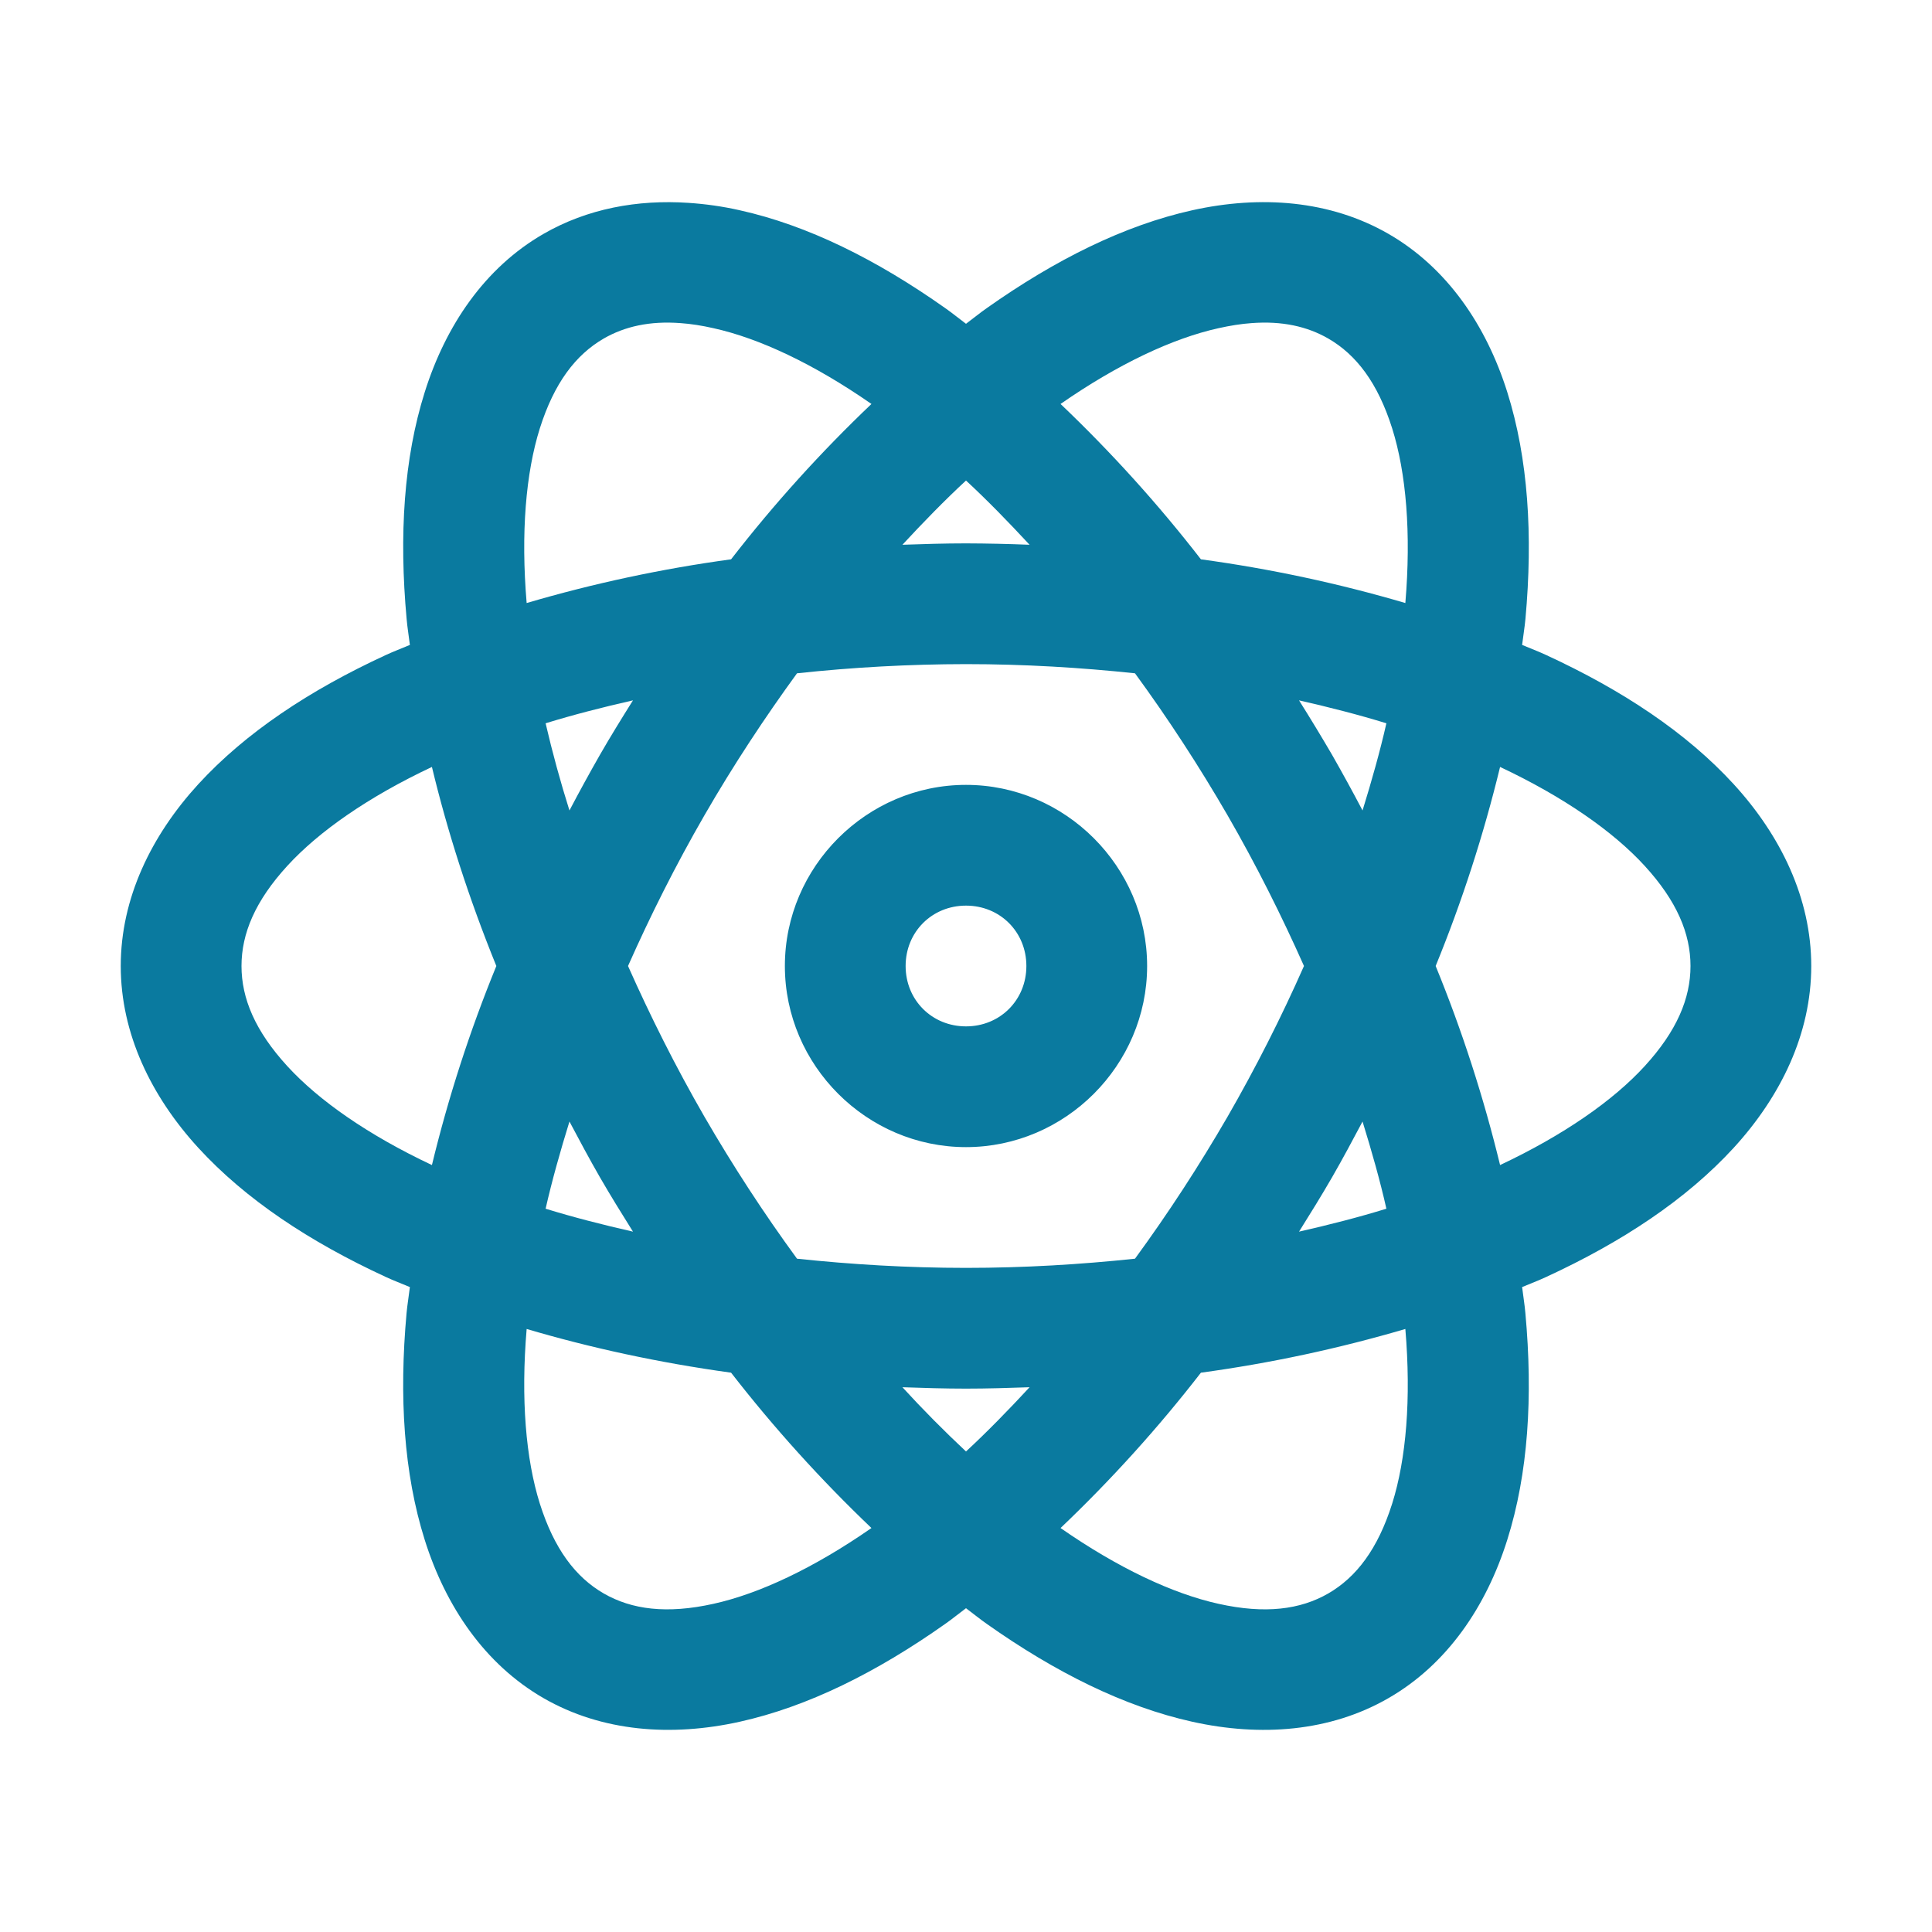 <svg xmlns="http://www.w3.org/2000/svg" width="32" height="32" viewBox="0 0 32 32" fill="none">
  <path d="M11.404 3.36C10.559 3.303 9.728 3.455 9 3.875C8.029 4.435 7.382 5.392 7.035 6.495C6.688 7.595 6.608 8.865 6.735 10.252C6.747 10.392 6.772 10.539 6.789 10.682C6.657 10.738 6.517 10.79 6.389 10.85C5.125 11.433 4.066 12.137 3.285 12.988C2.505 13.84 2 14.878 2 16C2 17.121 2.505 18.16 3.285 19.012C4.065 19.863 5.125 20.567 6.389 21.15C6.517 21.21 6.657 21.262 6.789 21.318C6.772 21.461 6.747 21.608 6.734 21.748C6.608 23.135 6.688 24.404 7.035 25.506C7.382 26.608 8.029 27.564 9 28.125C9.971 28.685 11.122 28.768 12.25 28.518C13.378 28.268 14.517 27.701 15.654 26.898C15.769 26.818 15.884 26.723 16 26.637C16.115 26.723 16.23 26.817 16.346 26.898C17.483 27.701 18.622 28.268 19.75 28.518C20.878 28.768 22.029 28.686 23 28.125C23.971 27.565 24.618 26.608 24.965 25.505C25.312 24.405 25.392 23.135 25.265 21.748C25.253 21.608 25.228 21.461 25.211 21.318C25.343 21.262 25.483 21.21 25.611 21.15C26.875 20.567 27.934 19.863 28.715 19.012C29.495 18.16 30 17.122 30 16C30 14.879 29.495 13.84 28.715 12.988C27.935 12.137 26.875 11.433 25.611 10.85C25.483 10.79 25.343 10.738 25.211 10.682C25.228 10.539 25.253 10.392 25.266 10.252C25.392 8.865 25.312 7.596 24.965 6.494C24.618 5.392 23.971 4.436 23 3.875C22.029 3.315 20.878 3.232 19.75 3.482C18.622 3.732 17.483 4.299 16.346 5.102C16.231 5.182 16.116 5.277 16 5.363C15.885 5.277 15.77 5.183 15.654 5.102C14.517 4.299 13.378 3.732 12.25 3.482C11.972 3.419 11.689 3.379 11.404 3.36ZM11.274 5.352C11.444 5.364 11.625 5.392 11.818 5.436C12.574 5.603 13.479 6.027 14.434 6.691C13.595 7.489 12.818 8.349 12.109 9.264C10.964 9.42 9.832 9.662 8.723 9.988C8.625 8.83 8.709 7.834 8.941 7.096C9.18 6.34 9.536 5.876 10 5.607C10.348 5.407 10.762 5.313 11.273 5.352H11.274ZM20.727 5.352C21.237 5.313 21.652 5.407 22 5.607C22.464 5.875 22.82 6.34 23.059 7.096C23.291 7.834 23.375 8.83 23.277 9.988C22.168 9.662 21.036 9.42 19.891 9.264C19.182 8.349 18.404 7.489 17.566 6.691C18.521 6.027 19.426 5.603 20.182 5.436C20.375 5.393 20.556 5.364 20.727 5.352ZM16 7.959C16.351 8.284 16.702 8.645 17.053 9.023C16.702 9.009 16.351 9.001 16 9C15.645 9 15.296 9.011 14.947 9.023C15.297 8.645 15.649 8.284 16 7.959ZM16 11C16.965 11 17.9 11.057 18.799 11.152C19.351 11.907 19.861 12.691 20.33 13.5C20.812 14.335 21.23 15.173 21.598 16C21.22 16.855 20.797 17.689 20.33 18.5C19.861 19.309 19.351 20.093 18.799 20.848C17.899 20.943 16.965 21 16 21C15.035 21 14.1 20.943 13.201 20.848C12.649 20.093 12.139 19.309 11.67 18.5C11.188 17.665 10.77 16.827 10.402 16C10.769 15.173 11.188 14.335 11.67 13.5C12.152 12.665 12.669 11.883 13.201 11.152C14.131 11.052 15.065 11.001 16 11ZM10.484 11.6C10.299 11.895 10.115 12.192 9.938 12.5C9.764 12.805 9.595 13.113 9.432 13.424C9.282 12.948 9.15 12.466 9.037 11.98C9.494 11.839 9.982 11.714 10.484 11.6ZM21.516 11.6C22.018 11.714 22.506 11.839 22.963 11.98C22.857 12.447 22.72 12.932 22.568 13.424C22.405 13.113 22.236 12.805 22.062 12.5C21.885 12.197 21.703 11.897 21.516 11.6ZM7.154 12.703C7.41 13.768 7.763 14.873 8.221 16C7.783 17.07 7.426 18.173 7.154 19.297C6.103 18.802 5.282 18.23 4.76 17.66C4.225 17.076 4 16.536 4 16C4 15.464 4.225 14.924 4.76 14.34C5.282 13.77 6.103 13.198 7.154 12.703ZM24.846 12.703C25.897 13.198 26.718 13.77 27.24 14.34C27.775 14.924 28 15.464 28 16C28 16.536 27.775 17.076 27.24 17.66C26.718 18.23 25.897 18.802 24.846 19.297C24.573 18.173 24.217 17.07 23.779 16C24.217 14.929 24.573 13.827 24.846 12.703ZM16 13C14.355 13 13 14.355 13 16C13 17.645 14.355 19 16 19C17.645 19 19 17.645 19 16C19 14.355 17.645 13 16 13ZM16 15C16.564 15 17 15.436 17 16C17 16.564 16.564 17 16 17C15.436 17 15 16.564 15 16C15 15.436 15.436 15 16 15ZM9.432 18.576C9.595 18.884 9.76 19.192 9.937 19.5C10.115 19.808 10.299 20.105 10.484 20.4C9.982 20.286 9.494 20.161 9.037 20.02C9.143 19.553 9.28 19.068 9.432 18.576ZM22.568 18.576C22.72 19.068 22.858 19.553 22.963 20.02C22.506 20.161 22.018 20.286 21.516 20.4C21.701 20.105 21.885 19.808 22.063 19.5C22.24 19.192 22.405 18.884 22.568 18.576ZM8.723 22.012C9.773 22.322 10.906 22.57 12.109 22.736C12.819 23.65 13.596 24.51 14.434 25.309C13.479 25.973 12.574 26.397 11.818 26.564C11.045 26.736 10.464 26.66 10 26.393C9.536 26.125 9.18 25.66 8.941 24.904C8.709 24.166 8.625 23.17 8.723 22.012ZM23.277 22.012C23.375 23.17 23.291 24.166 23.059 24.904C22.82 25.66 22.464 26.124 22 26.393C21.536 26.66 20.955 26.736 20.182 26.564C19.426 26.397 18.521 25.973 17.566 25.309C18.404 24.511 19.182 23.651 19.891 22.736C21.036 22.58 22.168 22.338 23.277 22.012ZM14.947 22.977C15.296 22.989 15.645 23 16 23C16.355 23 16.704 22.989 17.053 22.977C16.703 23.355 16.351 23.716 16 24.041C15.636 23.7 15.284 23.345 14.947 22.977Z" fill="#0A7A9F"/>
</svg>